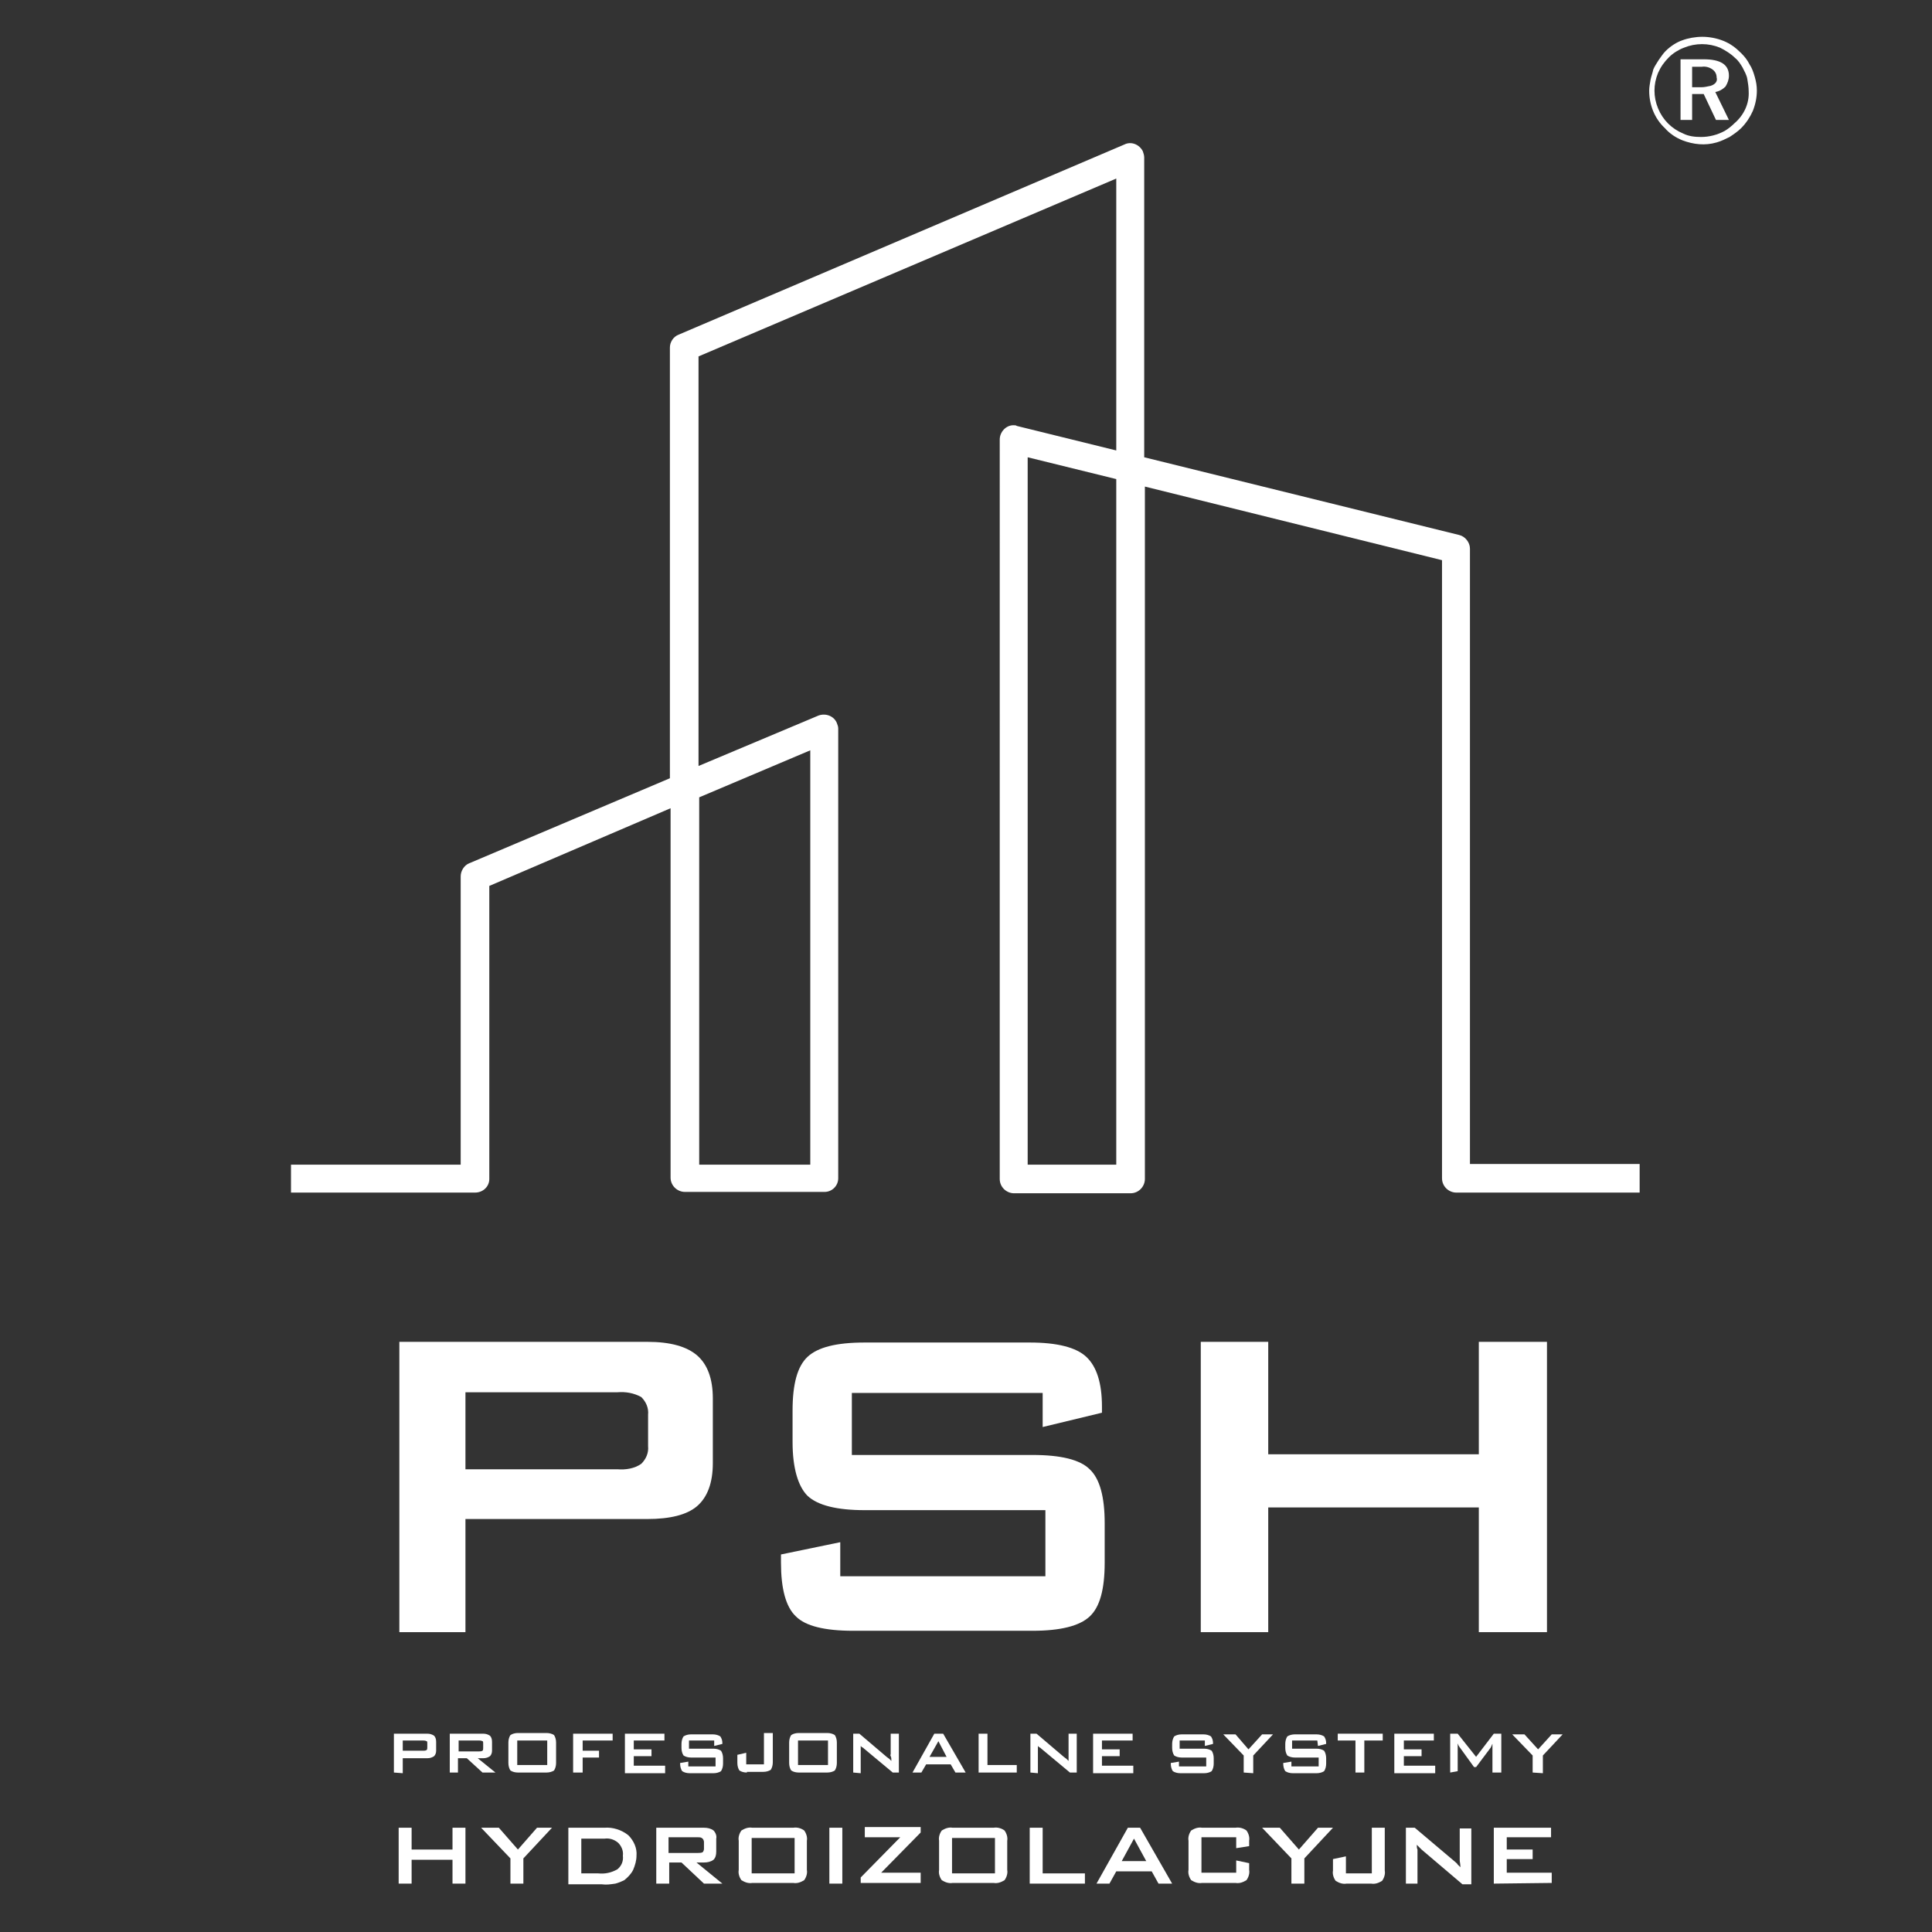 <?xml version="1.0" encoding="utf-8"?>
<!-- Generator: Adobe Illustrator 25.3.0, SVG Export Plug-In . SVG Version: 6.00 Build 0)  -->
<svg version="1.1" id="Layer_1" xmlns="http://www.w3.org/2000/svg" xmlns:xlink="http://www.w3.org/1999/xlink" x="0px" y="0px"
	 viewBox="0 0 283.5 283.5" style="enable-background:new 0 0 283.5 283.5;" xml:space="preserve">
<rect x="0" y="0" width="283.5" height="283.5" fill="#333333" stroke="none"/>
<style type="text/css">
	.st0{display:none;fill:none;}
	.st1{fill:#FFFFFF;}
</style>
<g id="Layer_2_1_">
	<rect y="0" class="st0" width="283.5" height="283.5"/>
	<g id="Warstwa_1">
		<path class="st1" d="M57.8,260.1v-5.7h4.9c0.4,0,0.7,0.1,1,0.3c0.2,0.2,0.3,0.5,0.3,0.9v1.3c0,0.3-0.1,0.6-0.3,0.8
			c-0.3,0.2-0.6,0.3-1,0.3h-3.6v2.2L57.8,260.1L57.8,260.1z M62.1,255.4h-3v1.5h3c0.2,0,0.3,0,0.5-0.1c0.1-0.1,0.1-0.2,0.1-0.4v-0.6
			c0-0.1,0-0.3-0.1-0.3C62.4,255.4,62.2,255.4,62.1,255.4L62.1,255.4z"/>
		<path class="st1" d="M66,260.1v-5.7h4.9c0.4,0,0.7,0.1,1,0.3c0.2,0.2,0.3,0.5,0.3,0.9v1.3c0,0.3-0.1,0.6-0.3,0.8
			c-0.3,0.2-0.6,0.3-1,0.3h-0.8l2.6,2.1h-1.9l-2.3-2.1h-1.3v2.1L66,260.1L66,260.1z M70.3,255.4h-3v1.6h3c0.2,0,0.3,0,0.5-0.1
			c0.1-0.1,0.1-0.2,0.1-0.4v-0.7c0-0.1,0-0.3-0.1-0.3C70.6,255.4,70.4,255.4,70.3,255.4L70.3,255.4z"/>
		<path class="st1" d="M74.6,255.7c0-0.4,0.1-0.8,0.3-1.1c0.3-0.2,0.7-0.3,1.1-0.3h4.2c0.4,0,0.8,0.1,1.1,0.3
			c0.2,0.3,0.3,0.7,0.3,1.1v3c0,0.4-0.1,0.8-0.3,1.1c-0.3,0.2-0.7,0.3-1.1,0.3H76c-0.4,0-0.8-0.1-1.1-0.3c-0.2-0.3-0.3-0.7-0.3-1.1
			V255.7z M75.9,259h4.4v-3.6h-4.4V259z"/>
		<path class="st1" d="M84.1,260.1v-5.7h5.8v1h-4.4v1.5h2.4v1h-2.4v2.2L84.1,260.1z"/>
		<path class="st1" d="M91.7,260.1v-5.7h5.8v1H93v1.3h2.6v1H93v1.4h4.6v1.1h-5.9V260.1z"/>
		<path class="st1" d="M104.8,255.4h-3.7v1.2h3.6c0.4,0,0.8,0.1,1.1,0.3c0.2,0.3,0.3,0.7,0.3,1.1v0.8c0,0.4-0.1,0.8-0.3,1.1
			c-0.3,0.2-0.7,0.3-1.1,0.3h-3.5c-0.4,0-0.8-0.1-1.1-0.3c-0.2-0.3-0.3-0.7-0.3-1.1v-0.1l1.2-0.2v0.7h4v-1.3h-3.6
			c-0.4,0-0.8-0.1-1.1-0.3c-0.2-0.3-0.3-0.7-0.3-1.1v-0.6c0-0.4,0.1-0.8,0.3-1.1c0.3-0.2,0.7-0.3,1.1-0.3h3.2c0.4,0,0.8,0.1,1.1,0.3
			c0.2,0.3,0.3,0.6,0.3,1v0.1l-1.2,0.3V255.4z"/>
		<path class="st1" d="M109.6,260.1c-0.4,0-0.8-0.1-1.1-0.3c-0.2-0.3-0.3-0.7-0.3-1.1v-1.2l1.3-0.3v1.7h2.6v-4.6h1.3v4.3
			c0,0.4-0.1,0.8-0.3,1.1c-0.3,0.2-0.7,0.3-1.1,0.3h-2.4V260.1z"/>
		<path class="st1" d="M115.8,255.7c0-0.4,0.1-0.8,0.3-1.1c0.3-0.2,0.7-0.3,1.1-0.3h4.2c0.4,0,0.8,0.1,1.1,0.3
			c0.2,0.3,0.3,0.7,0.3,1.1v3c0,0.4-0.1,0.8-0.3,1.1c-0.3,0.2-0.7,0.3-1.1,0.3h-4.2c-0.4,0-0.8-0.1-1.1-0.3
			c-0.2-0.3-0.3-0.7-0.3-1.1V255.7z M117.1,259h4.4v-3.6h-4.4V259z"/>
		<path class="st1" d="M125.2,260.1v-5.7h0.9l4,3.4c0.1,0.1,0.3,0.2,0.4,0.3l0.3,0.3c0-0.3,0-0.5-0.1-0.7s0-0.2,0-0.3v-3h1.2v5.7
			H131l-4.2-3.5c-0.1-0.1-0.2-0.2-0.3-0.2c-0.1-0.1-0.1-0.1-0.2-0.2c0,0.2,0,0.4,0,0.5s0,0.3,0,0.4v3.1L125.2,260.1z"/>
		<path class="st1" d="M133.9,260.1l3.2-5.7h1.3l3.3,5.7h-1.5l-0.7-1.2h-3.6l-0.7,1.2H133.9z M136.4,257.8h2.5l-1.2-2.3L136.4,257.8
			z"/>
		<path class="st1" d="M143.6,260.1v-5.7h1.3v4.6h4.3v1.1H143.6z"/>
		<path class="st1" d="M151.2,260.1v-5.7h0.9l4,3.4c0.1,0.1,0.3,0.2,0.4,0.3c0.1,0.1,0.2,0.2,0.3,0.3c0-0.3,0-0.5,0-0.7s0-0.2,0-0.3
			v-3h1.2v5.7h-1l-4.2-3.5c-0.1-0.1-0.2-0.2-0.3-0.2l-0.2-0.2c0,0.2,0,0.4,0,0.5s0,0.3,0,0.4v3.1L151.2,260.1z"/>
		<path class="st1" d="M160.4,260.1v-5.7h5.8v1h-4.5v1.3h2.6v1h-2.6v1.4h4.6v1.1h-5.9V260.1z"/>
		<path class="st1" d="M176.8,255.4h-3.7v1.2h3.6c0.4,0,0.8,0.1,1.1,0.3c0.2,0.3,0.3,0.7,0.3,1.1v0.8c0,0.4-0.1,0.8-0.3,1.1
			c-0.3,0.2-0.7,0.3-1.1,0.3h-3.5c-0.4,0-0.8-0.1-1.1-0.3c-0.2-0.3-0.3-0.7-0.3-1.1v-0.1l1.2-0.2v0.7h4v-1.3h-3.6
			c-0.4,0-0.8-0.1-1.1-0.3c-0.2-0.3-0.3-0.7-0.3-1.1v-0.6c0-0.4,0.1-0.8,0.3-1.1c0.3-0.2,0.7-0.3,1.1-0.3h3.2c0.4,0,0.8,0.1,1.1,0.3
			c0.2,0.3,0.3,0.6,0.3,1v0.1l-1.2,0.3V255.4z"/>
		<path class="st1" d="M182.5,260.1v-2.5l-3-3.1h1.8l1.9,2.2l2-2.2h1.6l-2.9,3.1v2.6L182.5,260.1z"/>
		<path class="st1" d="M193.3,255.4h-3.7v1.2h3.6c0.4,0,0.8,0.1,1.1,0.3c0.2,0.3,0.3,0.7,0.3,1.1v0.8c0,0.4-0.1,0.8-0.3,1.1
			c-0.3,0.2-0.7,0.3-1.1,0.3h-3.5c-0.4,0-0.8-0.1-1.1-0.3c-0.2-0.3-0.3-0.7-0.3-1.1v-0.1l1.2-0.2v0.7h4v-1.3H190
			c-0.4,0-0.8-0.1-1.1-0.3c-0.2-0.3-0.3-0.7-0.3-1.1v-0.6c0-0.4,0.1-0.8,0.3-1.1c0.3-0.2,0.7-0.3,1.1-0.3h3.2c0.4,0,0.8,0.1,1.1,0.3
			c0.2,0.3,0.3,0.6,0.3,1v0.1l-1.2,0.3L193.3,255.4z"/>
		<path class="st1" d="M200.2,255.4v4.7h-1.3v-4.7h-2.6v-1h6.6v1L200.2,255.4L200.2,255.4z"/>
		<path class="st1" d="M204.6,260.1v-5.7h5.8v1H206v1.3h2.6v1H206v1.4h4.6v1.1h-6V260.1z"/>
		<path class="st1" d="M212.8,260.1v-5.7h1.1l2.7,3.4l2.6-3.4h1.1v5.7H219v-3.5c0-0.1,0-0.2,0-0.3c0-0.1,0-0.2,0-0.4
			c-0.1,0.1-0.1,0.3-0.2,0.4c0,0.1-0.1,0.2-0.1,0.2l-2.1,2.8h-0.3l-2.1-2.9c-0.1-0.1-0.1-0.2-0.2-0.3c0-0.1-0.1-0.2-0.1-0.3
			c0,0.1,0,0.2,0,0.3s0,0.2,0,0.3v3.5L212.8,260.1z"/>
		<path class="st1" d="M224.9,260.1v-2.5l-3-3.1h1.8l2,2.2l2-2.2h1.6l-2.9,3.1v2.6L224.9,260.1z"/>
		<path class="st1" d="M58.5,276.4v-8.2h1.9v3.2h6v-3.2h1.9v8.2h-1.9v-3.5h-6v3.5H58.5z"/>
		<path class="st1" d="M74.9,276.4v-3.7l-4.3-4.5h2.6l2.8,3.2l2.8-3.2H81l-4.2,4.5v3.7H74.9z"/>
		<path class="st1" d="M83.4,276.4v-8.2h5.3c1.2-0.1,2.5,0.3,3.5,1.1c0.8,0.8,1.3,1.9,1.2,3c0,0.7-0.2,1.4-0.5,2.1
			c-0.3,0.6-0.8,1.1-1.3,1.5c-0.4,0.2-0.9,0.4-1.3,0.5c-0.7,0.1-1.3,0.2-2,0.1h-4.9V276.4z M85.3,274.9h2.5c1,0.1,1.9-0.1,2.8-0.6
			c0.6-0.5,0.9-1.2,0.8-2c0.1-0.7-0.2-1.4-0.7-1.9c-0.6-0.5-1.3-0.7-2-0.6h-3.4L85.3,274.9z"/>
		<path class="st1" d="M96.3,276.4v-8.2h7c0.5,0,1,0.1,1.4,0.4c0.3,0.3,0.5,0.8,0.4,1.2v1.9c0,0.5-0.1,0.9-0.4,1.2
			c-0.4,0.3-0.9,0.4-1.4,0.4h-1.1l3.8,3.1h-2.7l-3.3-3.1h-1.8v3.1H96.3z M102.4,269.6h-4.3v2.3h4.3c0.2,0,0.5,0,0.7-0.1
			c0.1-0.1,0.2-0.3,0.2-0.5v-1c0-0.2-0.1-0.4-0.2-0.5C102.9,269.6,102.7,269.6,102.4,269.6z"/>
		<path class="st1" d="M108.4,270.1c-0.1-0.5,0.1-1.1,0.4-1.5c0.5-0.3,1-0.5,1.6-0.4h6c0.6-0.1,1.2,0.1,1.6,0.4
			c0.3,0.4,0.5,1,0.4,1.5v4.3c0.1,0.5-0.1,1.1-0.4,1.5c-0.5,0.3-1,0.5-1.6,0.4h-6c-0.6,0.1-1.1-0.1-1.6-0.4c-0.3-0.4-0.5-1-0.4-1.5
			V270.1z M110.3,274.9h6.3v-5.2h-6.3V274.9z"/>
		<path class="st1" d="M121.7,276.4v-8.2h1.9v8.2H121.7z"/>
		<path class="st1" d="M126.3,276.4v-0.9l5.8-5.9h-5.2v-1.5h8.2v0.8l-5.8,5.9h5.8v1.5h-8.8V276.4z"/>
		<path class="st1" d="M137.8,270.1c-0.1-0.5,0.1-1.1,0.4-1.5c0.5-0.3,1-0.5,1.6-0.4h6c0.6-0.1,1.2,0.1,1.6,0.4
			c0.3,0.4,0.5,1,0.4,1.5v4.3c0.1,0.5-0.1,1.1-0.4,1.5c-0.5,0.3-1,0.5-1.6,0.4h-6c-0.6,0.1-1.1-0.1-1.6-0.4c-0.3-0.4-0.5-1-0.4-1.5
			V270.1z M139.7,274.9h6.3v-5.2h-6.3V274.9z"/>
		<path class="st1" d="M151.1,276.4v-8.2h1.9v6.7h6.2v1.5H151.1z"/>
		<path class="st1" d="M160.9,276.4l4.6-8.2h1.8l4.7,8.2h-2l-1-1.8h-5.2l-1,1.8H160.9z M164.6,273.1h3.6l-1.8-3.3L164.6,273.1z"/>
		<path class="st1" d="M181.4,269.6h-5.1v5.2h5.1V273l1.9,0.4v1c0.1,0.5-0.1,1.1-0.4,1.5c-0.5,0.3-1,0.5-1.6,0.4h-4.9
			c-0.6,0.1-1.1-0.1-1.6-0.4c-0.3-0.4-0.5-1-0.4-1.5v-4.3c-0.1-0.5,0.1-1.1,0.4-1.5c0.5-0.3,1-0.5,1.6-0.4h4.9
			c0.6-0.1,1.2,0.1,1.6,0.4c0.3,0.4,0.5,1,0.4,1.5v0.8l-1.9,0.3V269.6z"/>
		<path class="st1" d="M189.5,276.4v-3.7l-4.3-4.5h2.6l2.8,3.2l2.8-3.2h2.2l-4.2,4.5v3.7H189.5z"/>
		<path class="st1" d="M197.6,276.4c-0.6,0.1-1.1-0.1-1.6-0.4c-0.3-0.4-0.5-1-0.4-1.5v-1.7l1.9-0.4v2.5h3.8v-6.7h1.9v6.3
			c0.1,0.5-0.1,1.1-0.4,1.5c-0.5,0.3-1,0.5-1.6,0.4L197.6,276.4z"/>
		<path class="st1" d="M206.3,276.4v-8.2h1.3l5.8,4.9c0.2,0.2,0.4,0.3,0.5,0.5c0.1,0.1,0.3,0.3,0.4,0.4c0-0.5-0.1-0.8-0.1-1
			s0-0.3,0-0.4v-4.3h1.7v8.2h-1.3l-6-5.1l-0.4-0.4c-0.1-0.1-0.2-0.2-0.3-0.3c0,0.3,0,0.5,0.1,0.7c0,0.2,0,0.4,0,0.6v4.4L206.3,276.4
			z"/>
		<path class="st1" d="M219.2,276.4v-8.2h8.4v1.4h-6.5v1.8h3.8v1.4h-3.8v2h6.6v1.5L219.2,276.4z"/>
		<path class="st1" d="M58.6,239.5v-42.6H95c3.4,0,5.8,0.7,7.3,2s2.3,3.4,2.3,6.3v9.5c0,2.9-0.8,5-2.3,6.3s-4,1.9-7.3,1.9H68.3v16.6
			H58.6z M90.6,204.3H68.3v11.3h22.3c1.2,0.1,2.5-0.1,3.5-0.8c0.7-0.7,1.1-1.6,1-2.6v-4.6c0.1-1-0.3-1.9-1-2.6
			C93,204.4,91.8,204.2,90.6,204.3L90.6,204.3z"/>
		<path class="st1" d="M152.9,204.4H125v9.1h26.5c4.2,0,7,0.7,8.4,2.1c1.5,1.4,2.2,4.1,2.2,7.9v5.8c0,3.9-0.7,6.5-2.2,7.9
			s-4.3,2.1-8.4,2.1h-26.3c-4.2,0-7-0.7-8.4-2.1c-1.5-1.4-2.2-4.1-2.2-7.9v-1.2l8.7-1.8v5h30.1v-9.7h-26.5c-4.1,0-6.9-0.7-8.4-2.1
			c-1.4-1.4-2.2-4.1-2.2-7.9V207c0-3.9,0.7-6.5,2.2-7.9s4.2-2.1,8.4-2.1h24.2c4,0,6.8,0.7,8.3,2.1c1.5,1.4,2.3,3.8,2.3,7.3v0.9
			l-8.7,2.1v-5H152.9z"/>
		<path class="st1" d="M176.2,239.5v-42.6h9.9v16.5H217v-16.5h10v42.6h-10v-18.3h-30.9v18.3H176.2z"/>
		<path class="st1" d="M240.7,175h-27c-1.1,0-2.1-0.9-2.1-2.1V82.2L168,71.4V173c0,1.1-0.9,2.1-2.1,2.1l0,0h-17.1
			c-1.1,0-2.1-0.9-2.1-2.1V64.5c0-1.1,0.9-2.1,2-2.1c0.2,0,0.4,0,0.5,0.1l14.6,3.6V26.2l-61.3,26.1v60.1l17.6-7.4
			c1.1-0.4,2.3,0.1,2.7,1.1c0.1,0.3,0.2,0.5,0.2,0.8v66c0,1.1-0.9,2-2,2h-20.5c-1.1,0-2.1-0.9-2.1-2.1v-54.2L71.8,130v43
			c0,1.1-0.9,2-2.1,2h-27v-4.1h24.9v-42.3c0-0.8,0.5-1.6,1.2-1.9l29.5-12.5V51c0-0.8,0.5-1.6,1.3-1.9L165,21.2c1-0.5,2.2,0,2.7,1
			c0.1,0.3,0.2,0.6,0.2,0.9v44l46.2,11.4c0.9,0.2,1.6,1.1,1.6,2v90.3h24.9v4.2H240.7z M150.8,170.9h13V70.3l-13-3.2V170.9z
			 M102.6,170.9h16.3v-60.8l-16.3,6.9L102.6,170.9z"/>
		<path class="st1" d="M249.8,5.4c1,0,2.1,0.2,3.1,0.6s1.8,1,2.6,1.8c0.5,0.5,0.9,1,1.2,1.6c0.4,0.6,0.6,1.2,0.8,1.9
			c0.2,0.7,0.3,1.3,0.3,2c0,1-0.2,2-0.6,3c-0.4,0.9-1,1.8-1.7,2.5c-0.5,0.5-1.1,0.9-1.7,1.3c-0.6,0.3-1.2,0.6-1.9,0.8
			c-1.7,0.5-3.4,0.3-5-0.3c-1-0.4-1.9-1-2.6-1.8c-1.5-1.4-2.3-3.4-2.3-5.5c0-0.5,0.1-1,0.2-1.6c0.1-0.5,0.3-1,0.4-1.5
			c0.2-0.5,0.5-0.9,0.8-1.4c0.3-0.4,0.6-0.9,1-1.3c0.7-0.7,1.6-1.3,2.5-1.6C247.7,5.6,248.8,5.4,249.8,5.4z M256.6,13.4
			c0-0.6-0.1-1.2-0.2-1.8s-0.4-1.1-0.7-1.7c-0.3-0.5-0.6-1-1.1-1.4c-0.6-0.6-1.4-1.1-2.2-1.5c-1.7-0.7-3.6-0.7-5.3,0
			c-0.8,0.3-1.6,0.8-2.2,1.4c-0.7,0.7-1.2,1.4-1.6,2.3c-0.7,1.7-0.7,3.5,0,5.2s2,3,3.7,3.7c0.8,0.4,1.7,0.5,2.6,0.5
			c1.2,0,2.4-0.3,3.5-0.9c0.5-0.3,1-0.7,1.4-1.1C255.9,16.9,256.7,15.2,256.6,13.4L256.6,13.4z M250,8.7c2.5,0,3.7,0.8,3.7,2.4
			c0,0.6-0.2,1.1-0.5,1.6c-0.4,0.4-0.9,0.7-1.5,0.8l2,4.1h-1.9l-1.8-3.8h-1.7v3.8h-1.7V8.7H250z M249.7,9.8h-1.4v3h1.4
			c0.4,0,0.8-0.1,1.3-0.2c0.3-0.1,0.5-0.2,0.7-0.4s0.3-0.5,0.2-0.8c0-0.5-0.2-0.9-0.6-1.2C250.9,9.9,250.3,9.7,249.7,9.8z"/>
	</g>
</g>
</svg>
